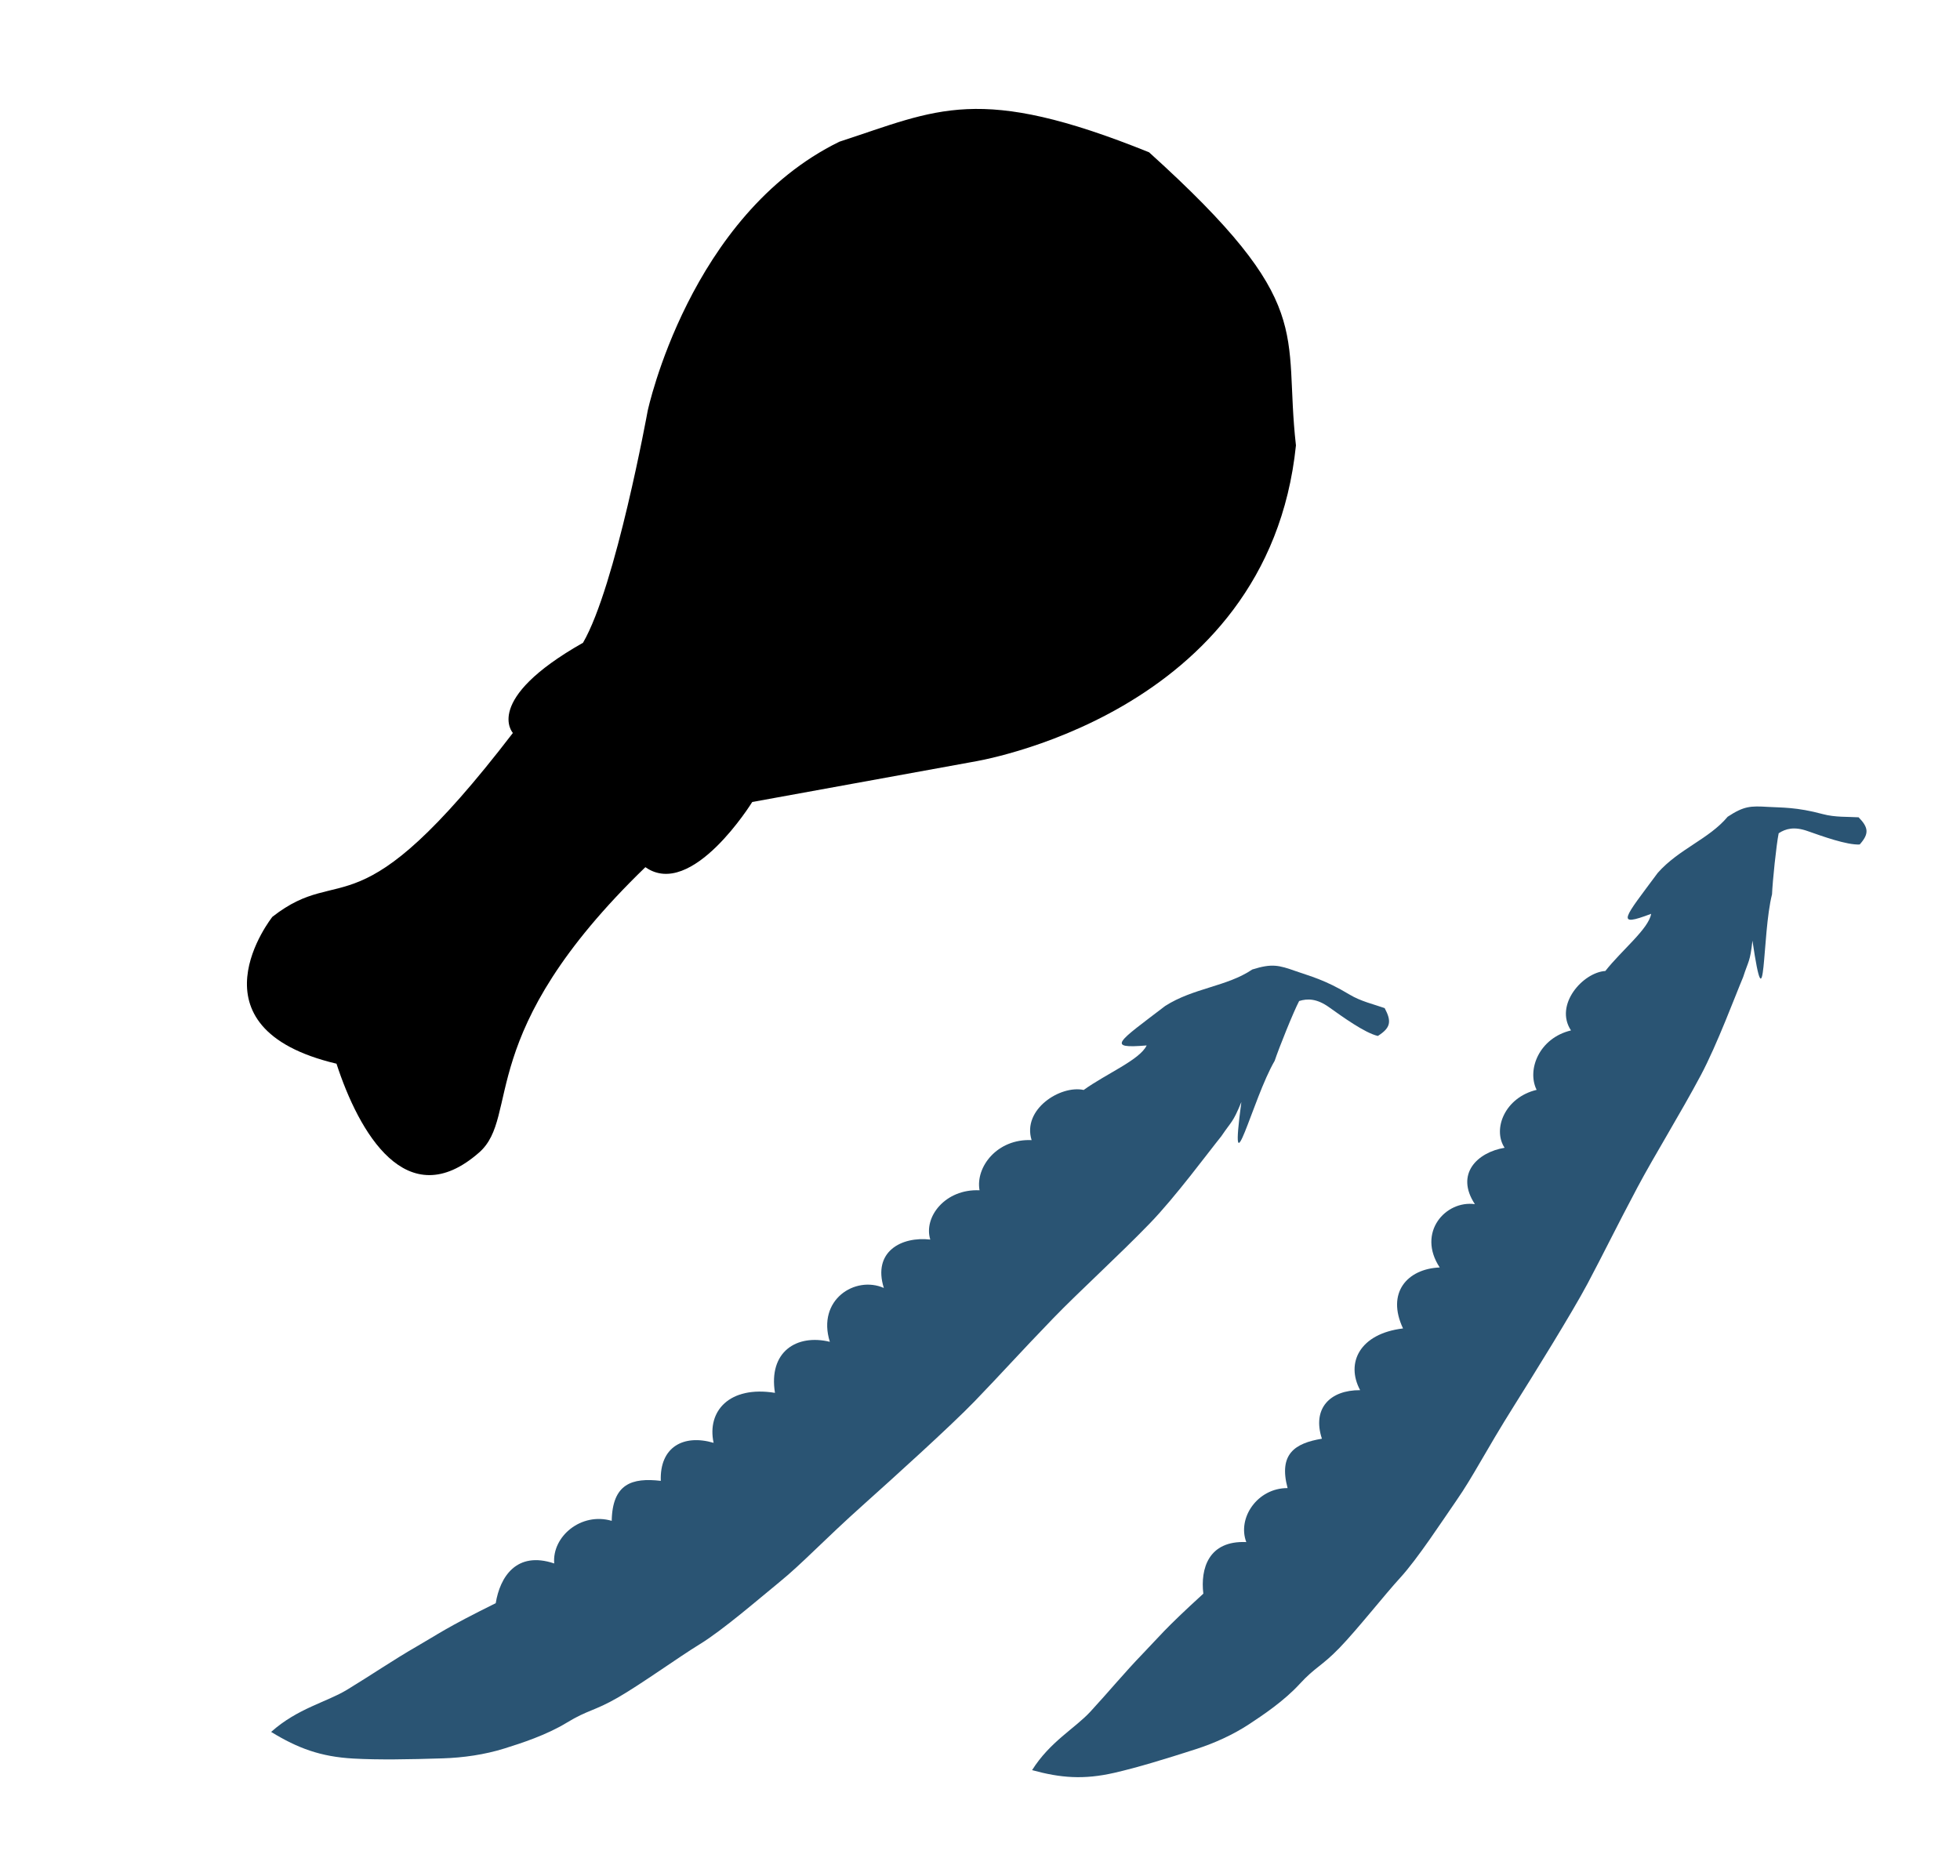 <svg width="373" height="357" viewBox="0 0 373 357" fill="none" xmlns="http://www.w3.org/2000/svg" style="color: #2A5473"><g id="illustration">
<path d="M252.893 191.669C255.488 193.511 259.702 196.573 262.213 197.16C264.68 195.602 264.854 194.379 263.511 191.862C261.501 191.145 258.983 190.586 256.81 189.274C252.112 186.439 249.268 185.773 246.632 184.839C243.336 183.672 242.059 183.339 238.322 184.508C233.484 187.779 227.115 188.013 221.743 191.451C212.743 198.332 210.386 199.618 218.216 198.965C216.919 201.715 210.535 204.335 206.231 207.439C201.826 206.473 194.485 211.113 196.322 216.985C189.782 216.687 185.612 222.094 186.414 226.532C179.873 226.233 175.704 231.64 177.039 235.911C171.567 235.278 166.028 238.183 168.199 245.123C162.759 242.722 155.419 247.362 157.924 255.37C151.583 253.837 146.211 257.275 147.481 265.084C138.838 263.684 134.494 268.548 135.804 274.597C129.998 272.897 125.519 275.458 125.754 281.831C120.282 281.199 116.544 282.367 116.413 289.442C110.606 287.741 105.034 292.415 105.47 297.553C98.25 295.123 95.141 300.173 94.341 305.112C84.698 309.886 83.471 310.953 79.33 313.334C74.859 315.905 70.658 318.787 66.078 321.57C62.135 323.965 56.636 325.111 51.597 329.616C56.671 332.719 61.013 334.337 67.252 334.684C72.024 334.95 77.856 334.847 84.238 334.647C88.152 334.524 92.221 333.945 95.976 332.771C99.164 331.773 103.958 330.237 107.895 327.833C111.832 325.43 113.093 325.658 117.563 323.088C122.034 320.517 129.208 315.343 133.145 312.939C137.547 310.252 144.488 304.234 148.225 301.189C152.895 297.384 156.401 293.441 164.605 286.102C169.643 281.596 180.866 271.46 185.49 266.676C190.36 261.636 194.126 257.418 200.469 250.855C205.339 245.815 212.918 238.936 218.851 232.797C223.722 227.757 229.893 219.38 232.428 216.242C234.429 213.272 234.571 213.777 236.238 209.738C233.784 228.126 238.373 209.071 242.576 201.895C243.372 199.493 246.133 192.614 247.234 190.512C248.835 190.011 250.604 190.044 252.893 191.669Z" fill="currentColor"/>
<path d="M343.964 158.156C346.816 159.157 351.465 160.846 353.911 160.723C355.754 158.654 355.592 157.492 353.706 155.547C351.683 155.42 349.238 155.57 346.911 154.943C341.878 153.587 339.108 153.726 336.456 153.565C333.142 153.365 331.889 153.395 328.784 155.443C325.227 159.698 319.474 161.583 315.473 166.13C309.062 174.772 307.248 176.565 314.224 173.914C313.762 176.764 308.622 180.831 305.508 184.794C301.233 185.067 295.75 191.229 298.968 196.107C292.919 197.55 290.532 203.58 292.428 207.42C286.379 208.864 283.992 214.893 286.332 218.441C281.17 219.3 276.877 223.404 280.679 229.17C275.084 228.405 269.601 234.566 273.988 241.219C267.798 241.483 263.797 246.031 267.005 252.825C258.749 253.815 256.059 259.394 258.842 264.572C253.096 264.544 249.68 268.056 251.567 273.812C246.405 274.671 243.301 276.718 245.036 283.21C239.29 283.181 235.43 288.909 237.176 293.485C229.948 293.161 228.435 298.586 229.001 303.304C221.451 310.192 220.611 311.488 217.455 314.748C214.049 318.268 210.971 322.001 207.52 325.742C204.55 328.963 199.83 331.451 196.413 336.886C201.859 338.387 206.247 338.725 212.033 337.405C216.458 336.395 221.755 334.771 227.527 332.914C231.068 331.775 234.63 330.179 237.749 328.122C240.398 326.376 244.371 323.715 247.334 320.488C250.297 317.261 251.508 317.139 254.914 313.62C258.321 310.101 263.511 303.496 266.474 300.269C269.787 296.661 274.544 289.346 277.156 285.587C280.421 280.888 282.587 276.369 288.15 267.518C291.566 262.083 299.151 249.886 302.117 244.306C305.24 238.428 307.571 233.59 311.639 225.935C314.762 220.056 319.875 211.789 323.68 204.629C326.804 198.751 330.239 189.485 331.73 185.956C332.778 182.719 333.039 183.143 333.501 179.02C336.085 196.448 335.275 177.85 337.229 170.197C337.325 167.796 338.041 160.793 338.494 158.585C339.824 157.708 341.447 157.274 343.964 158.156Z" fill="currentColor"/>
<path d="M184.893 145.038C184.893 145.038 241.316 136.451 246.625 84.764C244.144 62.915 250.793 57.994 218.673 28.983C186.181 15.864 178.442 20.879 159.739 26.97C131.184 40.942 123.257 78.193 123.257 78.193C123.257 78.193 117.195 111.568 110.951 122.329C91.783 133.196 97.606 139.494 97.606 139.494C67.602 178.605 65.386 163.892 51.842 174.483C51.842 174.483 35.024 195.579 64.036 202.439C68.282 215.475 77.369 231.449 91.172 219.349C99.135 212.368 89.929 196.862 122.82 165.036C131.651 171.267 143.155 152.633 143.155 152.633L184.893 145.038Z" fill="currentColoryy"/>
</g></svg>
